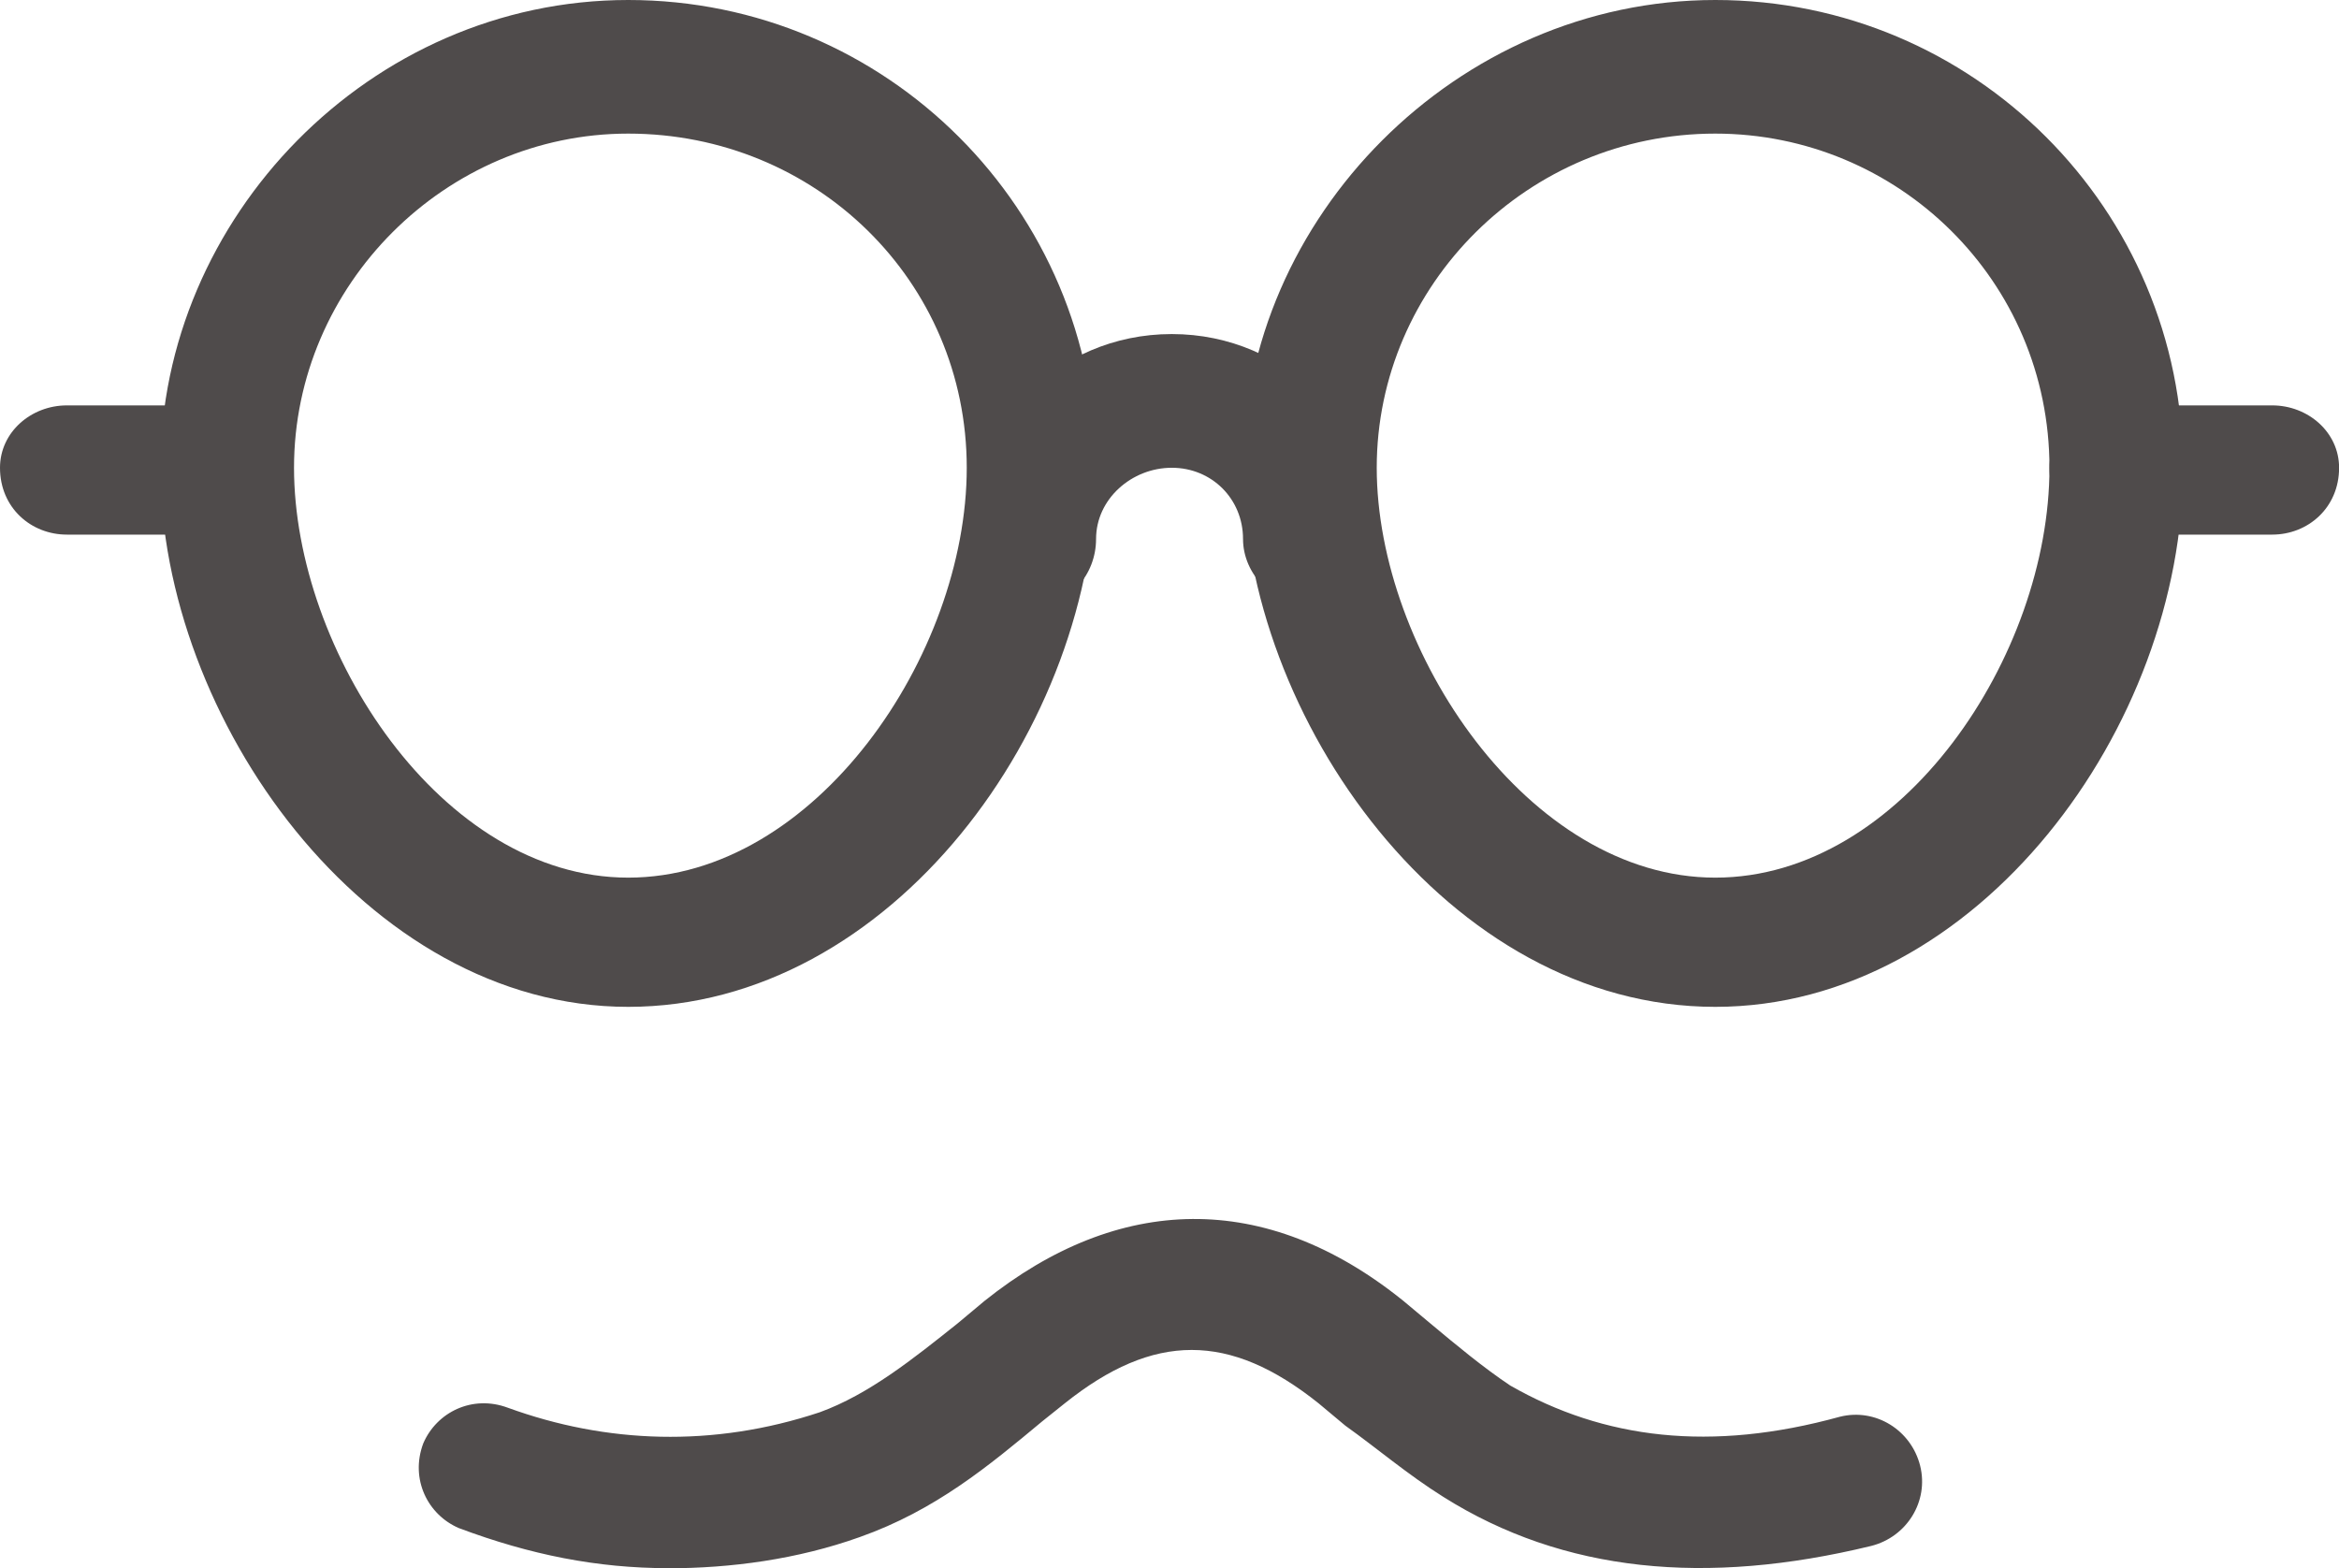 <?xml version="1.0" encoding="UTF-8"?><svg id="a" xmlns="http://www.w3.org/2000/svg" viewBox="0 0 250.51 167.96"><defs><style>.b{fill:#4f4b4b;}</style></defs><path class="b" d="M67.28,107.84c-28.15,0-50.1-31.02-50.1-57.74S39.61,0,67.28,0s50.1,22.43,50.1,50.1-21.95,57.74-50.1,57.74h0Zm0-93.53h0c-19.56,0-35.79,16.22-35.79,35.79s15.75,43.9,35.79,43.9,36.26-23.86,36.26-43.9S87.32,14.31,67.28,14.31h0Z"/><path class="b" d="M183.71,107.84c-28.63,0-50.58-31.02-50.58-57.74S156.03,0,183.71,0s50.1,22.43,50.1,50.1-21.95,57.74-50.1,57.74h0Zm0-93.53h0c-20.04,0-36.26,16.22-36.26,35.79s16.22,43.9,36.26,43.9,35.79-23.86,35.79-43.9-16.22-35.79-35.79-35.79h0Z"/><path class="b" d="M243.36,57.26h-16.7c-3.82,0-7.16-2.86-7.16-7.16,0-3.82,3.34-6.68,7.16-6.68h16.7c3.82,0,7.16,2.86,7.16,6.68,0,4.29-3.34,7.16-7.16,7.16h0Z"/><path class="b" d="M140.29,64.89c-3.82,0-7.16-3.34-7.16-7.16,0-4.29-3.34-7.63-7.63-7.63s-8.11,3.34-8.11,7.63c0,3.82-2.86,7.16-6.68,7.16-4.29,0-7.16-3.34-7.16-7.16,0-11.93,9.54-21.95,21.95-21.95s21.95,10.02,21.95,21.95c0,3.82-3.34,7.16-7.16,7.16h0Z"/><path class="b" d="M23.86,57.26H7.16c-3.82,0-7.16-2.86-7.16-7.16,0-3.82,3.34-6.68,7.16-6.68H23.86c3.82,0,7.16,2.86,7.16,6.68,0,4.29-3.34,7.16-7.16,7.16h0Z"/><path class="b" d="M71.58,167.96c-7.63,0-14.79-1.43-22.43-4.29-3.34-1.43-5.25-5.25-3.82-9.07,1.43-3.34,5.25-5.25,9.07-3.82,10.5,3.82,21.95,4.29,33.4,.48,5.25-1.91,10.02-5.73,14.79-9.54l2.86-2.39c14.32-11.45,30.06-11.93,44.85,0l2.86,2.39c2.86,2.39,5.73,4.77,8.59,6.68,10.02,5.73,21.47,7.16,35.31,3.34,3.82-.95,7.63,1.43,8.59,5.25,.95,3.82-1.43,7.63-5.25,8.59-17.66,4.29-32.92,2.86-45.81-5.25-3.82-2.39-7.16-5.25-10.5-7.63l-2.86-2.39c-9.54-7.63-17.66-7.63-27.2,0l-2.39,1.91c-5.73,4.77-11.45,9.54-19.56,12.41-6.68,2.39-13.84,3.34-20.52,3.34h0Z"/></svg>